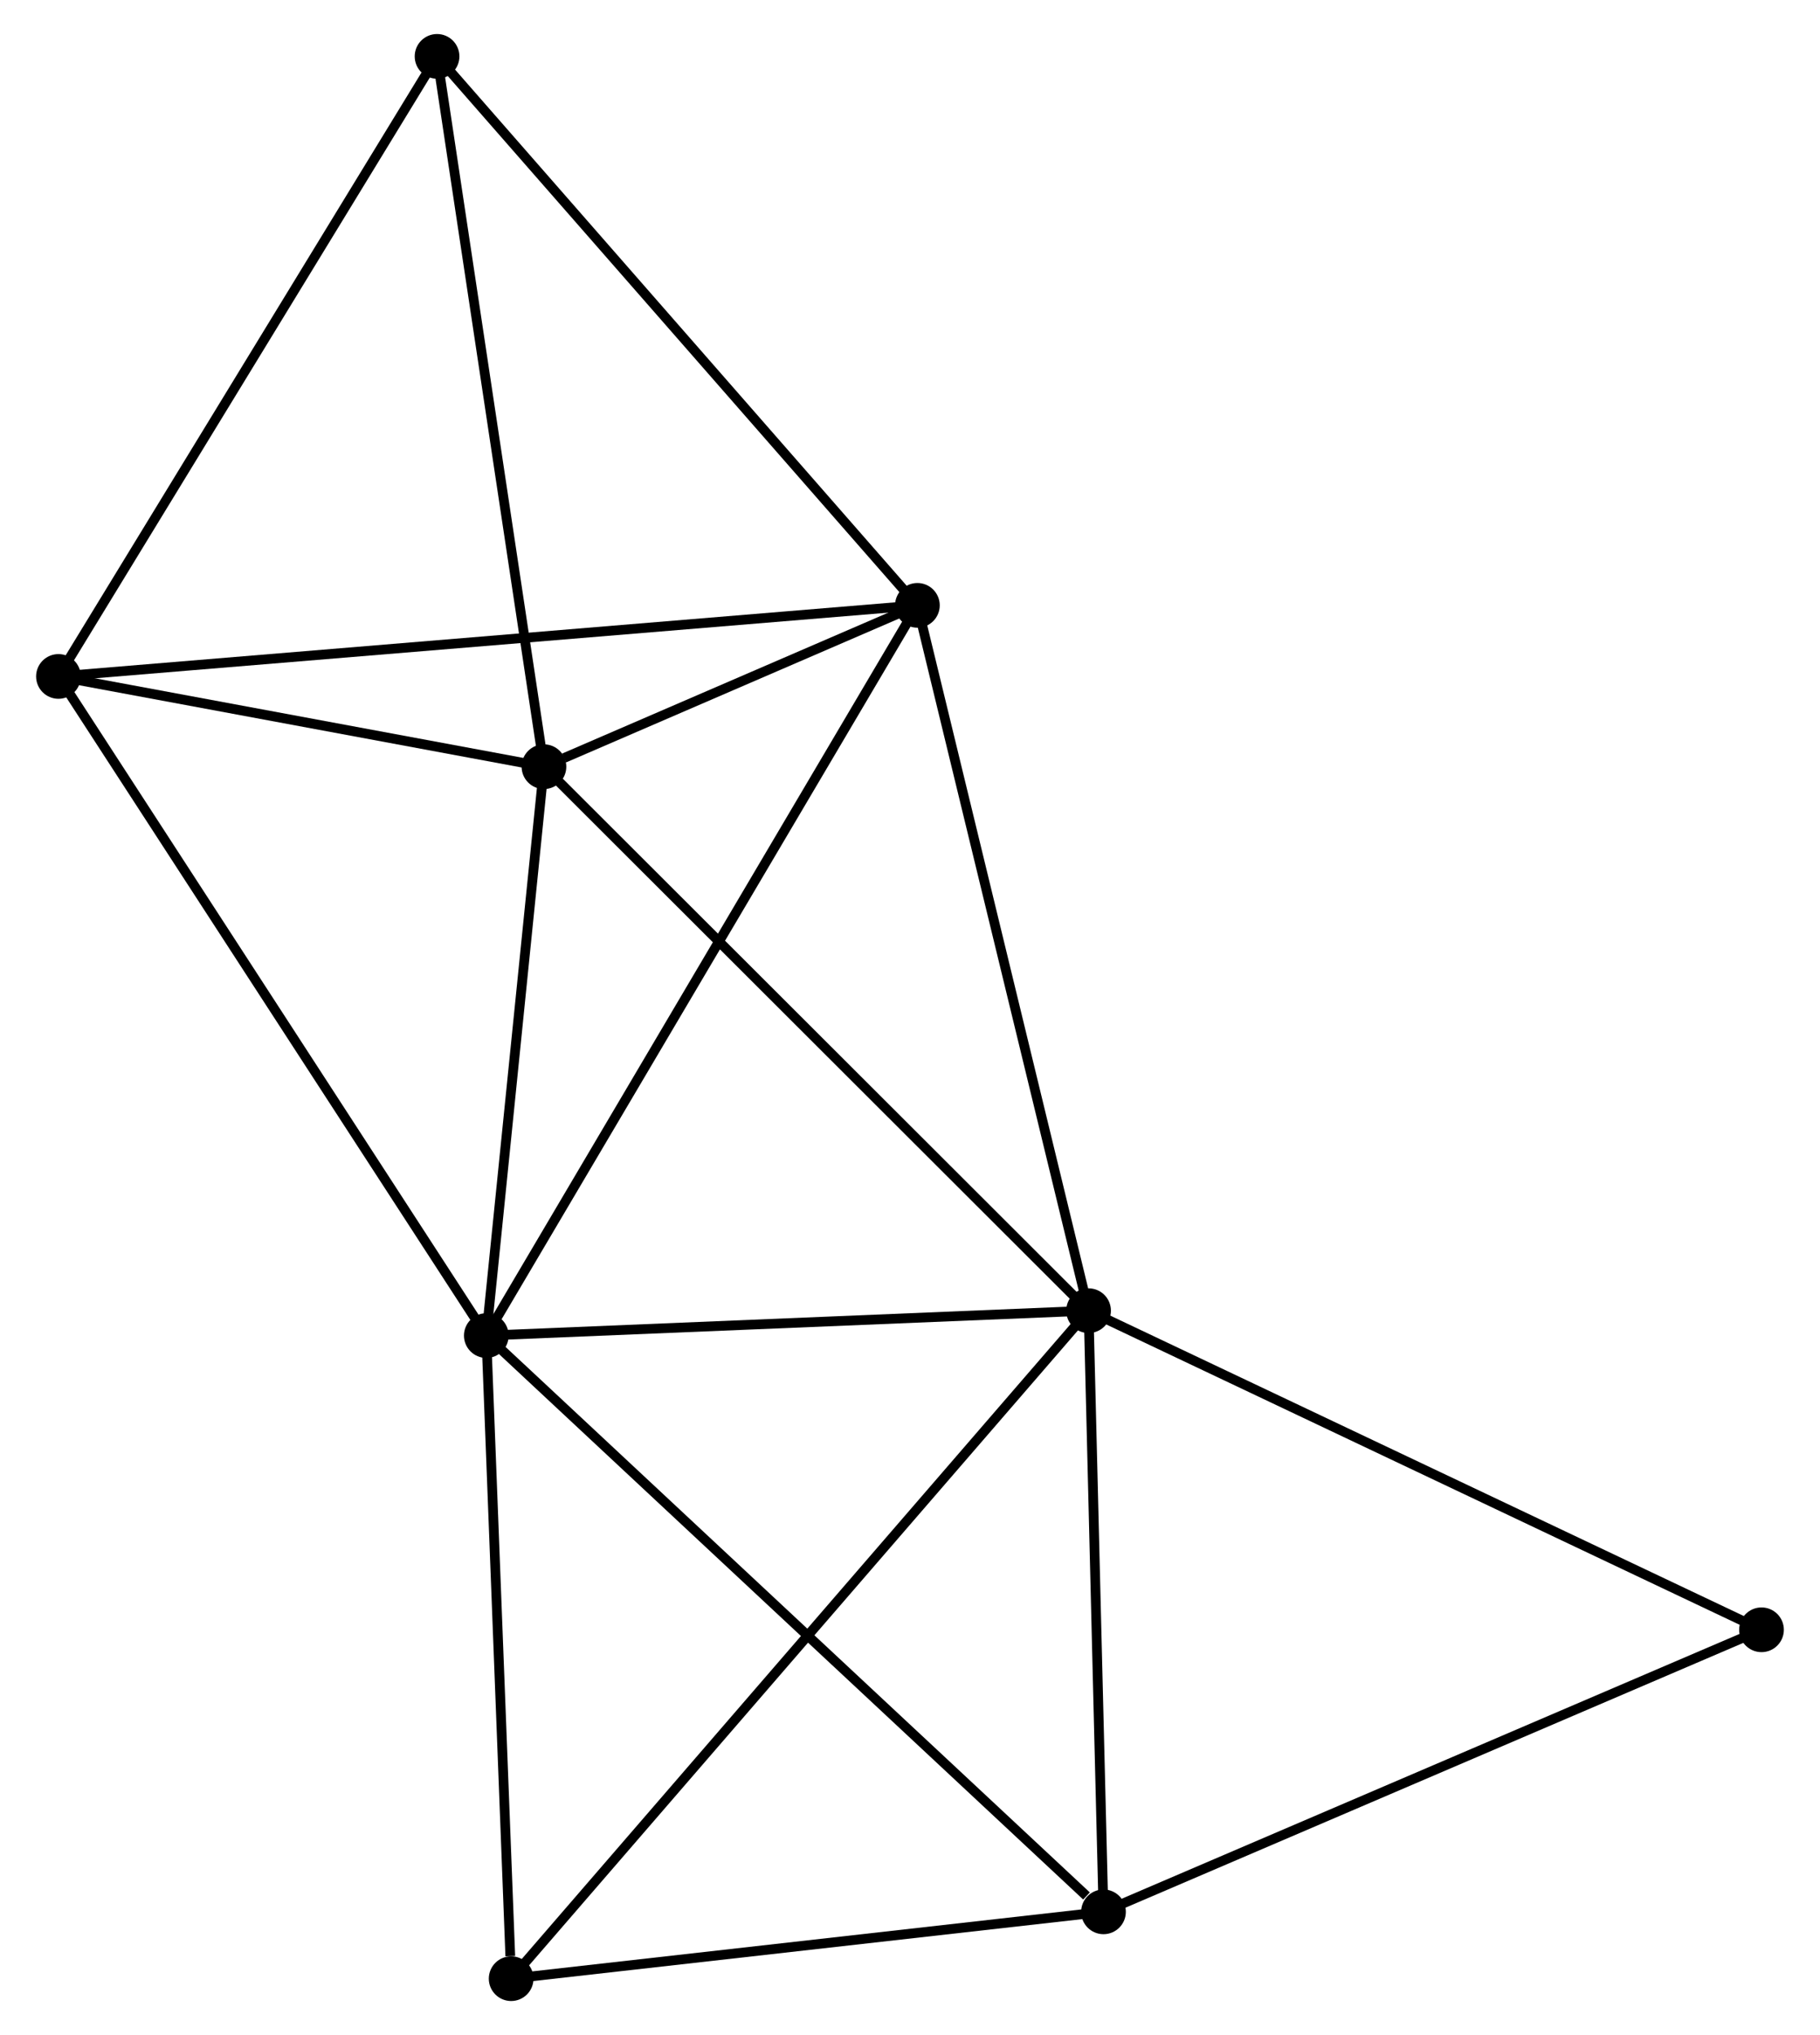 <?xml version="1.0" encoding="UTF-8" standalone="no"?>
<!DOCTYPE svg PUBLIC "-//W3C//DTD SVG 1.1//EN"
 "http://www.w3.org/Graphics/SVG/1.1/DTD/svg11.dtd">
<!-- Generated by graphviz version 2.36.0 (20140111.2315)
 -->
<!-- Title: %3 Pages: 1 -->
<svg width="187pt" height="209pt"
 viewBox="0.00 0.00 186.89 209.36" xmlns="http://www.w3.org/2000/svg" xmlns:xlink="http://www.w3.org/1999/xlink">
<g id="graph0" class="graph" transform="scale(1 1) rotate(0) translate(4 205.356)">
<title>%3</title>
<!-- 0 -->
<g id="node1" class="node"><title>0</title>
<ellipse fill="black" stroke="black" cx="45.837" cy="-67.957" rx="1.8" ry="1.8"/>
</g>
<!-- 1 -->
<g id="node2" class="node"><title>1</title>
<ellipse fill="black" stroke="black" cx="107.824" cy="-70.519" rx="1.8" ry="1.8"/>
</g>
<!-- 0&#45;&#45;1 -->
<g id="edge1" class="edge"><title>0&#45;&#45;1</title>
<path fill="none" stroke="black" d="M47.899,-68.042C57.31,-68.431 96.132,-70.035 105.69,-70.43"/>
</g>
<!-- 2 -->
<g id="node3" class="node"><title>2</title>
<ellipse fill="black" stroke="black" cx="51.77" cy="-126.482" rx="1.8" ry="1.8"/>
</g>
<!-- 0&#45;&#45;2 -->
<g id="edge2" class="edge"><title>0&#45;&#45;2</title>
<path fill="none" stroke="black" d="M46.034,-69.904C46.935,-78.789 50.651,-115.443 51.566,-124.467"/>
</g>
<!-- 3 -->
<g id="node4" class="node"><title>3</title>
<ellipse fill="black" stroke="black" cx="90.206" cy="-143.08" rx="1.8" ry="1.8"/>
</g>
<!-- 0&#45;&#45;3 -->
<g id="edge3" class="edge"><title>0&#45;&#45;3</title>
<path fill="none" stroke="black" d="M46.763,-69.526C52.538,-79.302 83.525,-131.768 89.284,-141.519"/>
</g>
<!-- 4 -->
<g id="node5" class="node"><title>4</title>
<ellipse fill="black" stroke="black" cx="109.36" cy="-8.675" rx="1.8" ry="1.8"/>
</g>
<!-- 0&#45;&#45;4 -->
<g id="edge4" class="edge"><title>0&#45;&#45;4</title>
<path fill="none" stroke="black" d="M47.407,-66.491C56.119,-58.361 98.455,-18.852 107.612,-10.307"/>
</g>
<!-- 5 -->
<g id="node6" class="node"><title>5</title>
<ellipse fill="black" stroke="black" cx="1.8" cy="-135.767" rx="1.8" ry="1.8"/>
</g>
<!-- 0&#45;&#45;5 -->
<g id="edge5" class="edge"><title>0&#45;&#45;5</title>
<path fill="none" stroke="black" d="M44.748,-69.633C38.708,-78.933 9.36,-124.126 3.012,-133.901"/>
</g>
<!-- 7 -->
<g id="node7" class="node"><title>7</title>
<ellipse fill="black" stroke="black" cx="48.394" cy="-1.8" rx="1.8" ry="1.8"/>
</g>
<!-- 0&#45;&#45;7 -->
<g id="edge6" class="edge"><title>0&#45;&#45;7</title>
<path fill="none" stroke="black" d="M45.91,-66.048C46.277,-56.557 47.904,-14.485 48.305,-4.116"/>
</g>
<!-- 1&#45;&#45;2 -->
<g id="edge7" class="edge"><title>1&#45;&#45;2</title>
<path fill="none" stroke="black" d="M106.438,-71.902C98.75,-79.577 61.393,-116.874 53.313,-124.941"/>
</g>
<!-- 1&#45;&#45;3 -->
<g id="edge8" class="edge"><title>1&#45;&#45;3</title>
<path fill="none" stroke="black" d="M107.388,-72.312C104.972,-82.264 93.23,-130.623 90.691,-141.082"/>
</g>
<!-- 1&#45;&#45;4 -->
<g id="edge9" class="edge"><title>1&#45;&#45;4</title>
<path fill="none" stroke="black" d="M107.875,-68.461C108.108,-59.072 109.07,-20.34 109.307,-10.804"/>
</g>
<!-- 1&#45;&#45;7 -->
<g id="edge10" class="edge"><title>1&#45;&#45;7</title>
<path fill="none" stroke="black" d="M106.582,-69.083C98.848,-60.14 57.343,-12.147 49.629,-3.227"/>
</g>
<!-- 8 -->
<g id="node8" class="node"><title>8</title>
<ellipse fill="black" stroke="black" cx="177.086" cy="-37.691" rx="1.8" ry="1.8"/>
</g>
<!-- 1&#45;&#45;8 -->
<g id="edge11" class="edge"><title>1&#45;&#45;8</title>
<path fill="none" stroke="black" d="M109.536,-69.707C119.035,-65.205 165.195,-43.327 175.179,-38.594"/>
</g>
<!-- 2&#45;&#45;3 -->
<g id="edge12" class="edge"><title>2&#45;&#45;3</title>
<path fill="none" stroke="black" d="M53.837,-127.374C60.573,-130.283 81.834,-139.464 88.313,-142.262"/>
</g>
<!-- 2&#45;&#45;5 -->
<g id="edge13" class="edge"><title>2&#45;&#45;5</title>
<path fill="none" stroke="black" d="M49.623,-126.881C41.404,-128.408 11.993,-133.873 3.884,-135.38"/>
</g>
<!-- 6 -->
<g id="node9" class="node"><title>6</title>
<ellipse fill="black" stroke="black" cx="40.767" cy="-199.556" rx="1.8" ry="1.8"/>
</g>
<!-- 2&#45;&#45;6 -->
<g id="edge14" class="edge"><title>2&#45;&#45;6</title>
<path fill="none" stroke="black" d="M51.498,-128.288C49.989,-138.31 42.656,-187.011 41.07,-197.544"/>
</g>
<!-- 3&#45;&#45;5 -->
<g id="edge15" class="edge"><title>3&#45;&#45;5</title>
<path fill="none" stroke="black" d="M88.359,-142.927C76.854,-141.975 15.112,-136.869 3.636,-135.919"/>
</g>
<!-- 3&#45;&#45;6 -->
<g id="edge16" class="edge"><title>3&#45;&#45;6</title>
<path fill="none" stroke="black" d="M88.984,-144.476C82.203,-152.221 49.254,-189.86 42.128,-198.001"/>
</g>
<!-- 4&#45;&#45;7 -->
<g id="edge17" class="edge"><title>4&#45;&#45;7</title>
<path fill="none" stroke="black" d="M107.332,-8.447C98.076,-7.403 59.894,-3.097 50.493,-2.037"/>
</g>
<!-- 4&#45;&#45;8 -->
<g id="edge18" class="edge"><title>4&#45;&#45;8</title>
<path fill="none" stroke="black" d="M111.034,-9.393C120.323,-13.372 165.459,-32.71 175.221,-36.892"/>
</g>
<!-- 5&#45;&#45;6 -->
<g id="edge19" class="edge"><title>5&#45;&#45;6</title>
<path fill="none" stroke="black" d="M2.763,-137.344C8.108,-146.093 34.077,-188.605 39.694,-197.8"/>
</g>
</g>
</svg>
